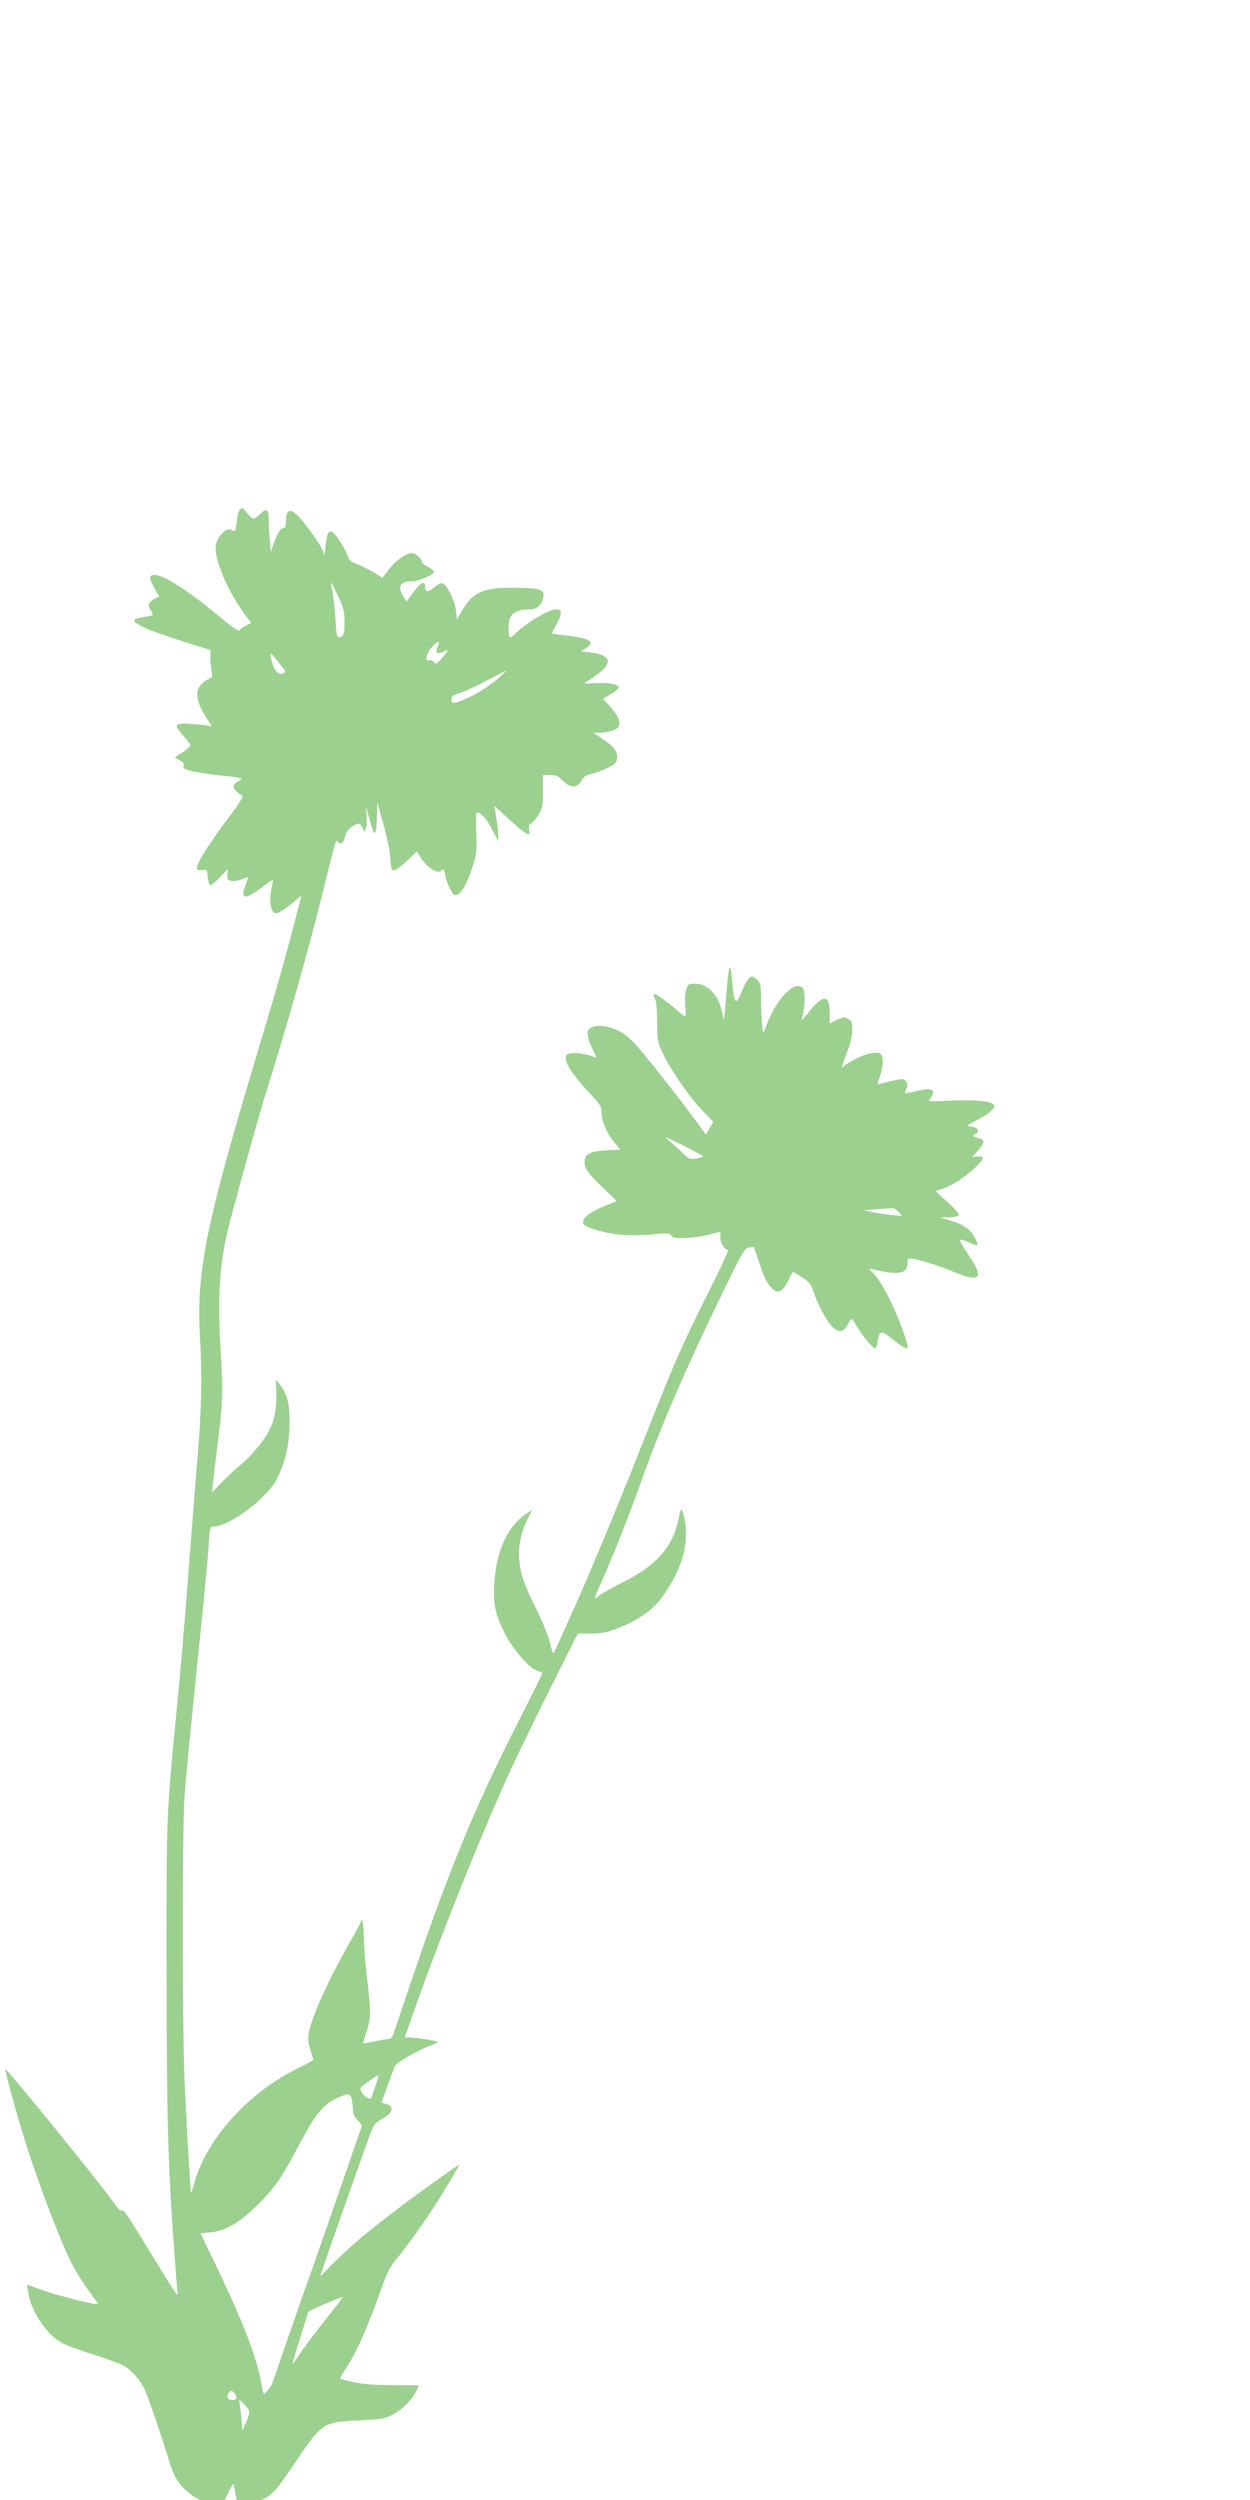 <?xml version="1.0" standalone="no"?>
<!DOCTYPE svg PUBLIC "-//W3C//DTD SVG 20010904//EN"
 "http://www.w3.org/TR/2001/REC-SVG-20010904/DTD/svg10.dtd">
<svg version="1.0" xmlns="http://www.w3.org/2000/svg"
 width="320pt" height="640pt" viewBox="0 0 800 950"
 preserveAspectRatio="xMidYMid meet">
<g transform="translate(0,1280) scale(0.1,-0.1)"
fill="#9CD08F" stroke="none">
<path d="M1531 12781 c-6 -10 -14 -44 -17 -75 -7 -61 -7 -60 -34 -46 -35 19
-100 -56 -100 -116 0 -93 77 -272 175 -409 l52 -73 -34 -16 c-18 -9 -36 -22
-39 -30 -4 -10 -43 16 -132 90 -210 173 -352 264 -412 264 -39 0 -39 -17 0
-87 l30 -53 -23 -9 c-12 -5 -29 -17 -37 -26 -12 -15 -12 -21 3 -47 10 -17 16
-33 14 -35 -3 -2 -28 -7 -56 -12 -28 -4 -54 -11 -57 -14 -25 -25 77 -71 351
-156 l131 -41 0 -37 c-1 -21 3 -62 7 -90 6 -39 4 -53 -4 -53 -7 0 -27 -11 -45
-25 -61 -47 -54 -123 22 -237 32 -47 33 -50 12 -44 -13 4 -62 9 -110 13 -113
8 -121 -5 -53 -78 25 -27 45 -55 43 -62 -3 -7 -26 -26 -52 -44 l-48 -31 31
-17 c24 -12 30 -21 26 -35 -4 -14 1 -20 27 -28 42 -13 142 -29 238 -38 41 -4
83 -10 93 -13 16 -6 16 -8 -7 -20 -37 -20 -41 -43 -12 -67 13 -12 31 -24 38
-26 8 -3 -18 -45 -73 -119 -143 -190 -219 -310 -219 -344 0 -12 8 -16 33 -13
31 3 32 2 37 -44 3 -26 9 -50 13 -54 4 -4 31 17 61 47 l53 55 -1 -35 c-1 -33
1 -36 30 -39 18 -2 48 4 68 12 20 8 36 14 36 13 0 -1 -9 -25 -19 -53 -35 -91
-3 -95 106 -13 36 28 67 49 69 47 1 -2 -1 -21 -6 -43 -24 -101 -5 -183 38
-168 22 8 78 48 121 87 19 17 32 24 29 16 -3 -8 -20 -71 -37 -140 -61 -237
-120 -446 -246 -865 -332 -1106 -391 -1400 -364 -1834 13 -216 8 -468 -16
-736 -8 -93 -33 -408 -55 -700 -22 -291 -54 -667 -70 -835 -77 -787 -75 -734
-74 -1760 1 -860 7 -1155 34 -1580 14 -206 29 -414 35 -470 6 -50 18 -68 -237
349 -77 126 -114 178 -118 166 -4 -12 -13 -5 -40 32 -96 137 -698 878 -706
870 -4 -4 55 -224 100 -374 56 -188 129 -396 210 -602 106 -268 134 -321 275
-512 13 -18 11 -19 -20 -13 -86 15 -279 68 -348 94 -41 16 -76 28 -77 27 -1
-1 2 -27 8 -57 21 -118 117 -260 212 -314 22 -13 109 -45 191 -71 83 -26 171
-58 196 -70 54 -28 110 -87 142 -152 22 -43 109 -299 167 -487 37 -122 112
-198 244 -251 81 -32 77 -34 129 75 22 45 32 59 34 45 15 -100 27 -136 42
-129 9 3 45 12 81 20 100 21 131 49 252 228 190 284 190 284 425 295 143 7
163 11 211 35 63 32 123 90 152 145 11 22 20 42 20 43 0 2 -75 3 -168 3 -125
1 -187 6 -247 19 -44 10 -83 20 -87 22 -3 2 14 34 38 70 65 97 137 260 223
501 40 113 55 143 101 198 90 109 221 297 313 451 48 79 87 147 87 149 0 7
-226 -154 -390 -278 -206 -157 -302 -237 -408 -343 -50 -51 -92 -92 -92 -91 0
9 256 735 316 899 27 73 32 79 84 110 43 26 55 39 55 58 0 19 -7 27 -32 34
l-31 10 39 108 c21 60 43 117 49 128 11 21 149 100 223 127 26 9 47 20 47 24
0 7 -134 29 -180 29 l-30 0 59 167 c162 461 437 1149 616 1538 48 105 165 345
260 535 l173 345 83 0 c70 1 99 6 173 34 121 46 221 115 277 190 107 147 159
280 159 410 0 68 -5 99 -27 161 -3 8 -12 -16 -19 -55 -37 -183 -137 -299 -347
-406 -67 -34 -136 -72 -154 -85 -17 -13 -34 -24 -36 -24 -3 0 17 49 44 109 74
165 183 442 265 672 119 335 283 712 526 1211 111 227 123 248 150 253 16 4
31 5 32 3 2 -1 15 -41 31 -88 34 -104 55 -148 89 -179 36 -34 66 -18 101 53
15 31 29 56 31 56 2 0 27 -15 56 -34 45 -29 56 -42 72 -87 29 -86 85 -191 119
-227 42 -44 75 -41 102 10 11 21 22 38 25 38 3 0 20 -26 39 -57 37 -61 98
-133 112 -133 5 0 12 18 15 40 12 77 22 79 100 16 65 -52 94 -67 94 -48 0 21
-36 125 -75 217 -51 119 -102 209 -145 255 l-30 32 27 -6 c164 -38 216 -30
221 36 3 36 4 37 35 32 63 -12 168 -45 263 -85 169 -70 195 -41 93 109 -34 51
-60 95 -56 98 3 3 27 -4 52 -15 61 -27 67 -26 55 4 -26 69 -77 108 -175 136
l-60 18 57 0 c33 1 60 6 64 13 5 7 -21 38 -71 84 l-78 71 39 13 c63 20 135 65
202 125 72 65 80 89 28 83 l-35 -4 39 43 c45 47 44 71 -1 80 -32 6 -38 18 -14
27 25 9 17 35 -12 42 -16 3 -32 7 -38 8 -5 2 19 18 55 36 74 37 121 76 113 96
-10 26 -111 37 -272 30 -149 -7 -154 -6 -139 11 9 10 18 27 20 38 4 27 -34 31
-113 10 -34 -8 -64 -13 -66 -11 -3 2 0 14 7 26 14 26 5 56 -19 63 -9 2 -49 -4
-87 -14 -38 -10 -72 -18 -76 -18 -3 -1 2 22 13 49 20 54 25 116 9 140 -15 24
-82 14 -158 -24 -39 -20 -73 -40 -77 -46 -3 -5 -10 -10 -14 -10 -5 0 8 39 27
88 26 63 35 103 36 146 1 55 -1 61 -26 75 -25 14 -30 14 -72 -7 l-46 -22 0 69
c0 116 -41 119 -129 9 -25 -31 -47 -56 -48 -55 -1 2 2 20 7 42 15 63 12 151
-5 165 -54 45 -168 -75 -231 -245 l-19 -50 -7 50 c-3 28 -7 100 -7 161 -1 102
-3 112 -24 132 -13 12 -28 22 -34 22 -18 0 -40 -33 -65 -94 -40 -100 -50 -86
-64 83 -10 122 -22 82 -37 -121 -11 -143 -14 -164 -20 -123 -18 123 -89 208
-175 209 -44 1 -47 -1 -59 -34 -9 -23 -11 -61 -7 -110 5 -71 4 -74 -13 -59
-156 134 -216 169 -181 107 8 -15 13 -65 14 -148 0 -119 2 -129 33 -195 47
-103 173 -287 255 -371 l71 -74 -23 -40 -24 -40 -89 120 c-115 155 -320 413
-373 468 -52 55 -107 87 -172 101 -51 10 -88 6 -111 -12 -21 -15 -15 -58 16
-124 l29 -62 -46 15 c-64 19 -141 19 -148 -1 -16 -39 26 -106 144 -235 78 -85
82 -91 82 -135 0 -54 33 -127 86 -191 l34 -42 -83 -4 c-100 -4 -141 -22 -145
-62 -6 -48 17 -82 113 -174 l93 -89 -79 -32 c-94 -39 -141 -75 -137 -105 2
-16 18 -26 69 -43 105 -35 232 -47 367 -34 106 11 115 10 127 -6 11 -15 27
-18 92 -16 43 1 111 11 151 21 l72 19 0 -37 c0 -35 28 -80 50 -80 5 0 -48
-116 -119 -257 -189 -378 -221 -452 -434 -993 -152 -386 -353 -869 -454 -1090
-41 -91 -82 -182 -91 -202 -10 -21 -19 -38 -22 -38 -3 0 -13 33 -22 73 -10 41
-46 129 -83 203 -82 165 -104 230 -112 324 -6 87 11 173 55 261 l28 57 -42
-29 c-118 -81 -190 -241 -201 -449 -7 -123 8 -197 62 -302 62 -123 165 -240
222 -254 13 -4 23 -10 23 -15 0 -4 -72 -149 -159 -321 -275 -539 -447 -958
-691 -1683 -50 -148 -96 -285 -102 -302 -8 -23 -19 -33 -33 -33 -11 0 -51 -7
-89 -15 -38 -8 -71 -14 -72 -12 -1 1 9 36 23 77 28 84 28 130 -1 365 -8 66
-16 171 -17 233 -2 61 -7 112 -11 112 -4 0 -8 -4 -8 -8 0 -5 -32 -64 -71 -132
-141 -247 -246 -481 -264 -587 -5 -29 -1 -60 11 -100 10 -32 18 -61 19 -65 0
-4 -38 -26 -85 -48 -333 -161 -603 -461 -680 -754 -11 -39 -19 -61 -19 -48 -1
13 -8 130 -16 260 -8 130 -19 351 -25 490 -13 328 -13 1566 0 1764 10 148 26
316 110 1133 22 215 43 441 46 503 7 107 8 112 29 112 104 0 345 181 408 307
53 105 79 217 80 348 2 129 -15 196 -65 258 l-23 28 3 -83 c4 -92 -10 -172
-40 -233 -37 -73 -115 -169 -186 -228 -38 -31 -95 -85 -127 -118 l-57 -60 6
68 c4 37 16 136 26 218 36 280 39 353 23 610 -23 378 -8 588 63 854 77 287
181 659 209 751 151 480 283 946 380 1335 92 372 83 341 97 327 21 -21 34 -13
46 32 8 33 20 49 45 65 44 27 51 27 67 -6 l12 -28 10 25 c5 14 7 52 5 85 l-6
60 19 -70 c36 -138 48 -140 52 -7 l3 97 39 -140 c23 -84 41 -171 44 -217 4
-69 7 -78 24 -78 11 0 48 27 83 61 l63 60 21 -35 c44 -71 117 -116 137 -85 8
14 24 -8 24 -36 0 -11 11 -44 25 -73 20 -44 29 -53 47 -50 29 4 69 75 104 186
25 76 26 93 22 212 -3 72 -1 130 4 130 26 0 64 -42 98 -109 l39 -76 0 40 c0
22 -6 73 -13 113 -7 39 -12 72 -10 72 1 0 34 -30 74 -67 77 -72 129 -113 143
-113 5 0 7 13 4 30 -5 23 -2 32 13 40 11 6 32 31 47 57 25 42 27 56 28 150 l0
103 46 0 c36 0 50 -5 70 -26 57 -61 103 -63 133 -6 11 21 27 31 68 41 68 17
144 55 152 76 19 51 -4 90 -86 145 l-60 40 38 0 c57 0 112 18 124 40 14 27 -8
78 -59 133 l-41 44 50 31 c28 17 50 36 50 42 0 20 -55 32 -138 28 -45 -2 -82
-2 -82 -1 0 1 17 12 38 25 20 12 54 38 75 56 68 62 42 102 -76 117 l-58 7 30
19 c64 39 29 63 -117 81 -53 6 -98 12 -100 13 -1 1 11 26 28 56 39 72 40 99 1
99 -49 0 -189 -83 -268 -159 -12 -12 -24 -21 -26 -21 -14 0 -16 92 -3 123 16
39 57 57 128 57 43 0 73 26 84 72 11 55 -8 63 -166 66 -212 5 -284 -25 -353
-147 l-32 -56 -7 58 c-8 61 -51 153 -80 171 -13 8 -26 3 -58 -22 -43 -36 -60
-35 -60 4 0 41 -27 28 -74 -36 l-44 -60 -21 34 c-40 64 -19 96 62 96 41 0 140
46 135 62 -2 7 -21 21 -41 31 -20 10 -37 24 -37 31 0 22 -40 56 -66 56 -36 0
-104 -50 -149 -109 l-38 -50 -26 18 c-34 24 -130 72 -160 80 -15 5 -27 19 -36
45 -17 48 -81 145 -101 153 -23 8 -32 -12 -40 -86 l-7 -64 -13 33 c-18 41 -96
151 -147 208 -60 64 -87 55 -87 -29 0 -26 -4 -39 -14 -39 -20 0 -36 -24 -61
-91 l-22 -61 -6 77 c-4 43 -7 99 -7 124 0 72 -13 82 -53 43 -18 -17 -38 -32
-45 -32 -6 0 -24 16 -39 35 -32 40 -38 42 -52 16z m635 -551 c35 -76 39 -93
39 -163 0 -58 -4 -80 -15 -87 -33 -21 -37 -10 -43 108 -4 64 -13 145 -20 180
-17 76 -12 71 39 -38z m641 -302 c-18 -48 -18 -58 -2 -58 9 0 25 5 37 11 33
18 29 6 -12 -41 -37 -42 -41 -44 -54 -27 -8 10 -20 15 -30 11 -29 -11 -19 42
15 81 31 35 56 47 46 23z m-1009 -136 c32 -39 32 -41 13 -52 -26 -13 -53 14
-69 69 -17 55 -15 70 6 45 9 -12 32 -40 50 -62z m1397 -78 c-61 -54 -150 -110
-224 -141 -71 -29 -81 -29 -81 1 0 21 9 27 63 45 34 12 112 48 172 80 61 32
112 59 115 60 3 0 -17 -20 -45 -45z m1190 -3001 c63 -32 115 -61 115 -64 0 -4
-20 -10 -44 -13 -40 -6 -46 -4 -77 26 -19 19 -54 50 -78 71 -25 20 -42 37 -38
37 4 0 59 -26 122 -57z m1366 -419 l24 -27 -65 7 c-36 3 -92 12 -125 19 l-60
12 85 6 c47 3 92 6 101 7 8 1 26 -10 40 -24z m-3349 -5596 c-14 -40 -26 -75
-28 -76 -8 -11 -46 13 -59 37 -14 28 -14 28 43 69 31 22 60 41 63 41 4 1 -4
-32 -19 -71z m-151 -83 c4 -17 7 -47 8 -68 1 -28 9 -46 31 -68 29 -29 29 -31
15 -67 -8 -20 -42 -118 -75 -217 -58 -169 -226 -651 -290 -830 -39 -109 -186
-535 -195 -563 -7 -23 -52 -79 -58 -71 -2 2 -9 35 -16 74 -28 160 -126 411
-296 761 l-92 191 64 6 c100 10 187 61 308 182 109 109 145 161 271 399 93
176 145 238 229 277 72 34 88 33 96 -6z m-130 -1362 c-108 -137 -171 -220
-211 -281 -18 -29 -35 -50 -37 -49 -2 2 20 75 48 163 27 87 51 163 52 168 2 7
195 90 219 95 4 0 -28 -43 -71 -96z m-617 -525 c18 -26 13 -38 -19 -38 -27 0
-36 17 -23 43 12 23 24 22 42 -5z m91 -108 c3 -9 -5 -41 -19 -71 l-24 -54 -6
70 c-4 39 -9 83 -12 100 l-4 29 30 -29 c16 -16 32 -36 35 -45z"/>
</g>
</svg>
